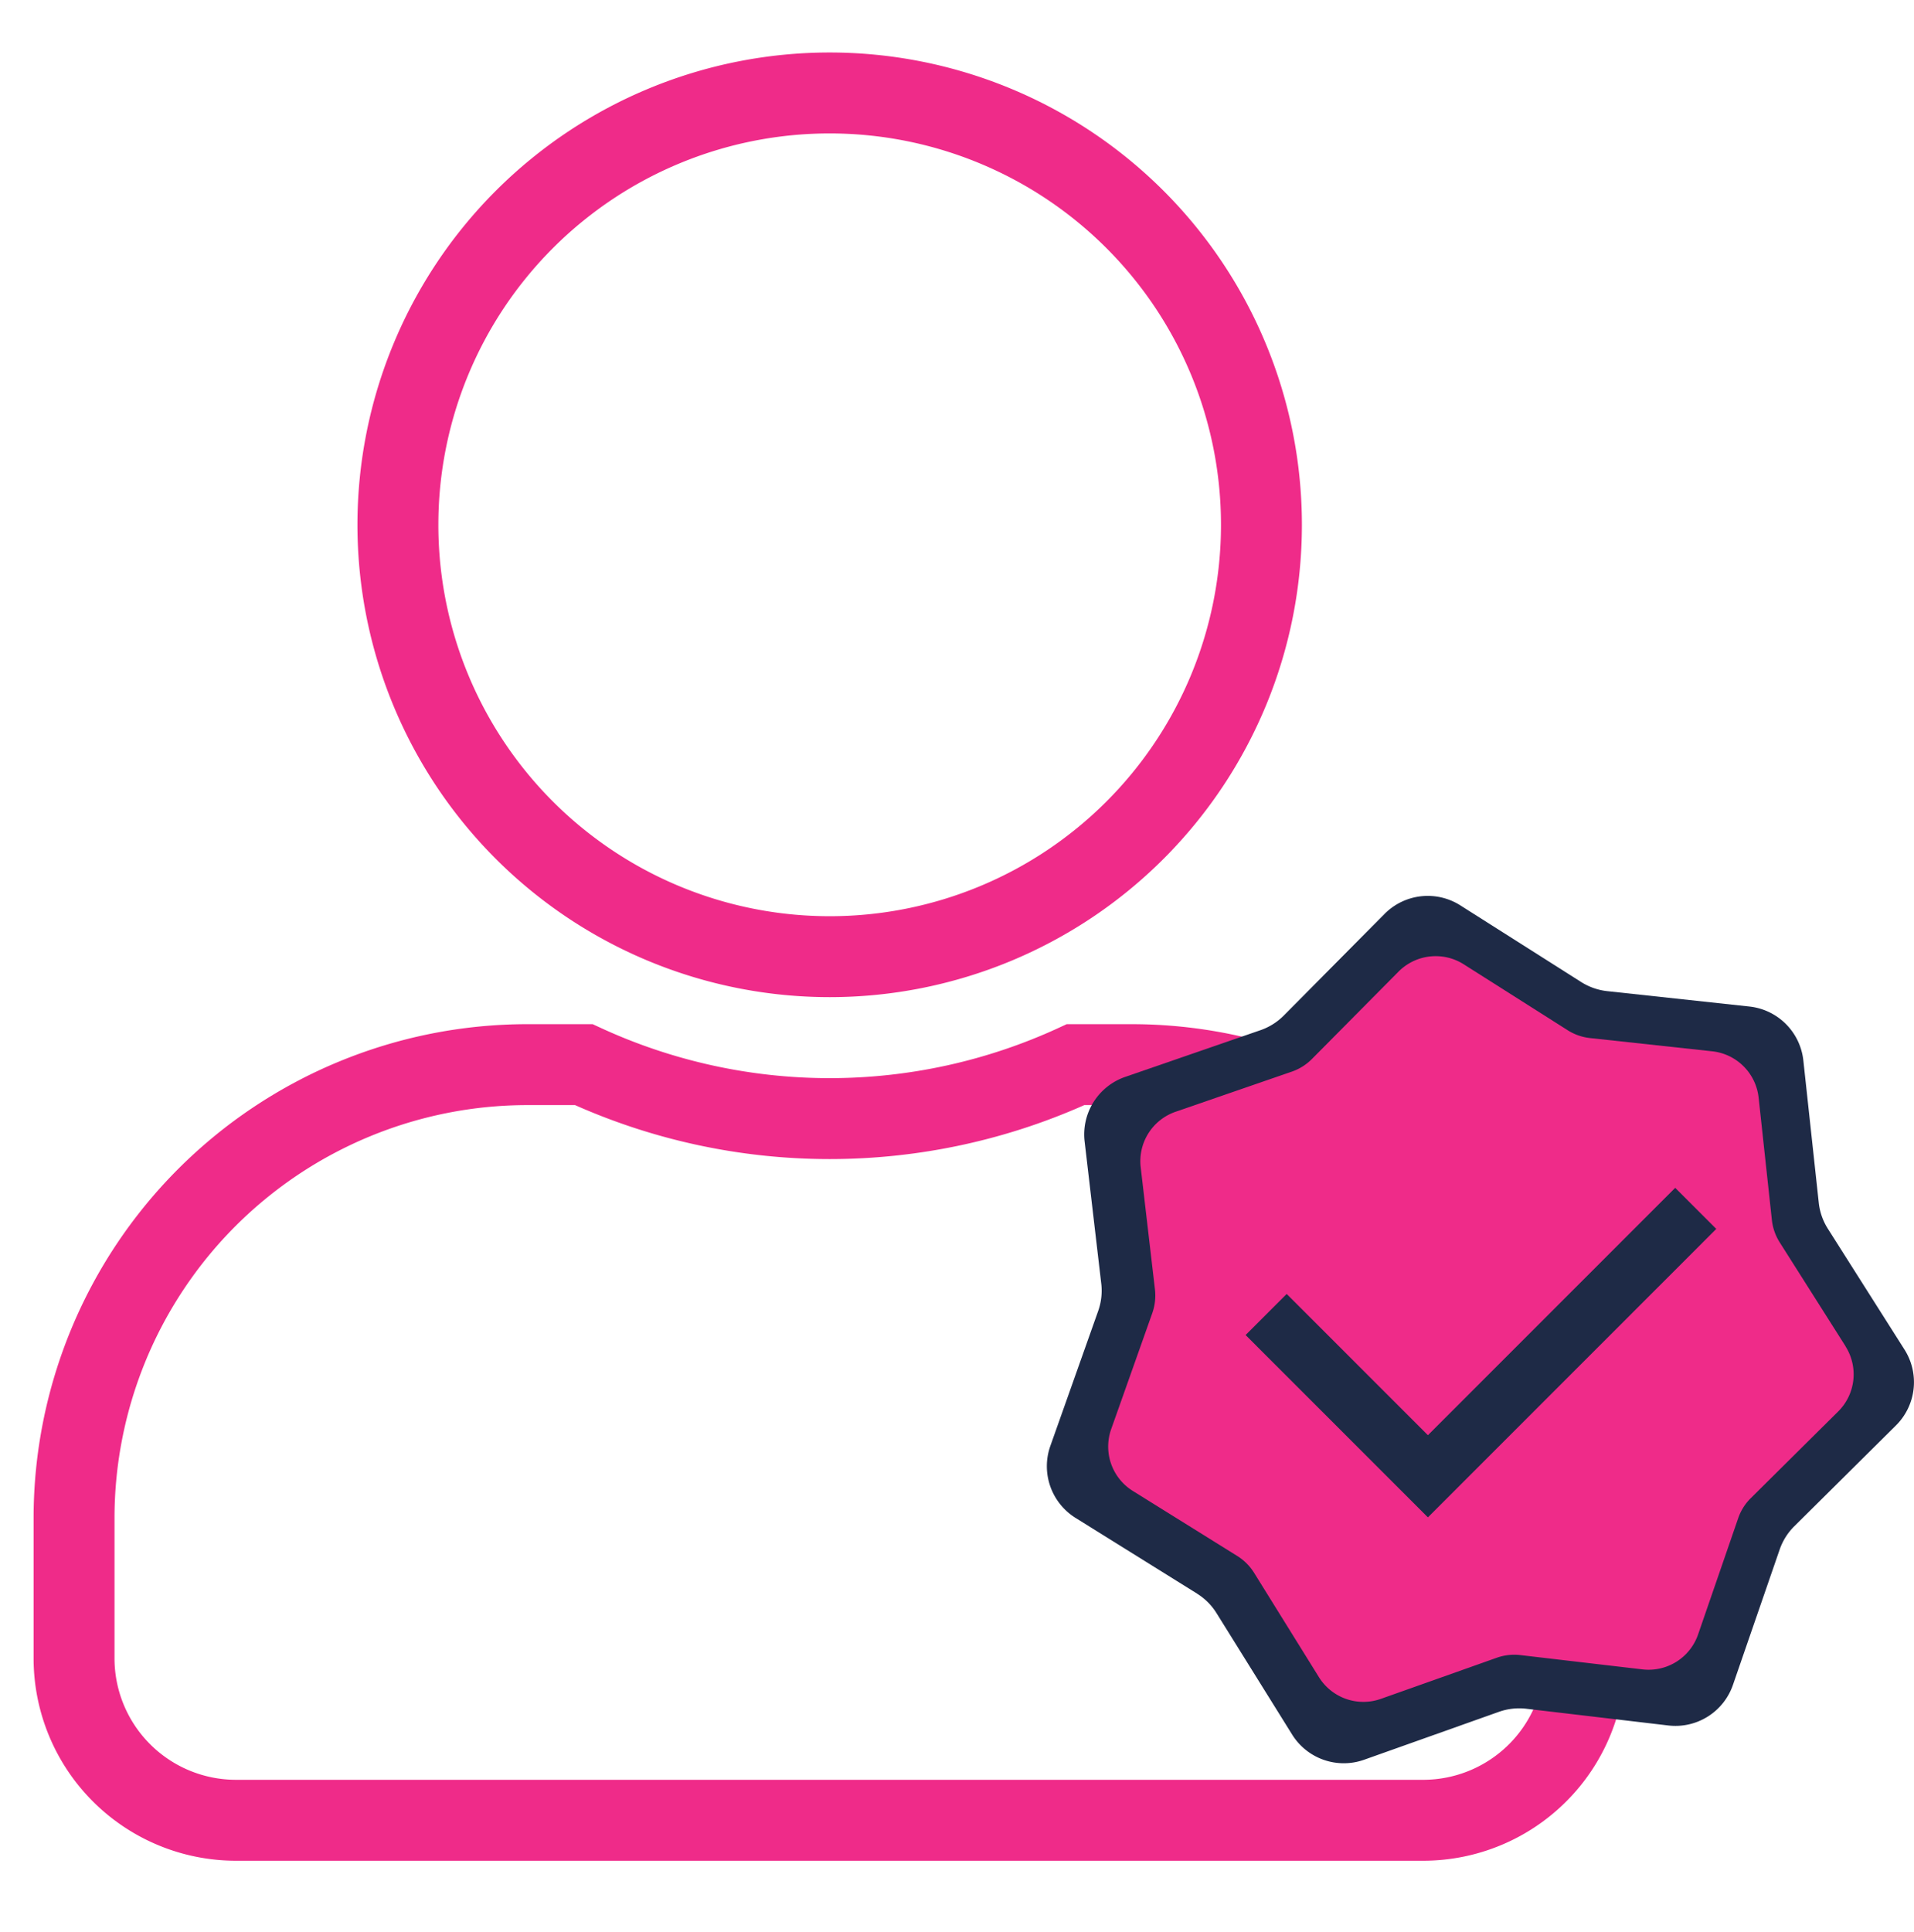 <svg xmlns="http://www.w3.org/2000/svg" xmlns:xlink="http://www.w3.org/1999/xlink" width="94.621" height="95.5" viewBox="0 0 94.621 95.5">
  <defs>
    <clipPath id="clip-path">
      <rect id="Rettangolo_541" data-name="Rettangolo 541" width="94.621" height="95.5" fill="none"/>
    </clipPath>
  </defs>
  <g id="FedUser_ico" data-name="FedUser ico" transform="translate(3 4)">
    <g id="Raggruppa_472" data-name="Raggruppa 472" transform="translate(-3 -4)" clip-path="url(#clip-path)">
      <path id="Tracciato_2869" data-name="Tracciato 2869" d="M38.054,43.392A21.345,21.345,0,1,0,16.71,22.046,21.345,21.345,0,0,0,38.054,43.392ZM53,48.728H50.212a29.032,29.032,0,0,1-24.313,0H23.114A22.419,22.419,0,0,0,.7,71.139v6.937a8.007,8.007,0,0,0,8,8H67.4a8.006,8.006,0,0,0,8-8V71.139A22.417,22.417,0,0,0,53,48.728Z" transform="translate(2.961 3.893)" fill="none" stroke="#ef2b89" stroke-miterlimit="10" stroke-width="4"/>
      <path id="Tracciato_2870" data-name="Tracciato 2870" d="M47.048,67.306l-6-3.737A3.008,3.008,0,0,1,39.8,60.008l2.363-6.665a3.006,3.006,0,0,0,.153-1.355l-.822-7.024A3.009,3.009,0,0,1,43.5,41.77l6.685-2.308a3.015,3.015,0,0,0,1.155-.725l4.98-5.022a3.007,3.007,0,0,1,3.748-.423L66.04,37.08a3.023,3.023,0,0,0,1.287.451l7.031.761a3.009,3.009,0,0,1,2.667,2.667l.762,7.031a3,3,0,0,0,.451,1.287l3.788,5.972A3.011,3.011,0,0,1,81.6,59l-5.022,4.98a2.991,2.991,0,0,0-.725,1.154l-2.308,6.685a3.008,3.008,0,0,1-3.194,2.008L63.33,73a3.009,3.009,0,0,0-1.355.152L55.31,75.521a3.007,3.007,0,0,1-3.559-1.247l-3.737-6a3,3,0,0,0-.965-.965" transform="translate(12.126 11.457)" fill="#1e2a46"/>
      <path id="Tracciato_2871" data-name="Tracciato 2871" d="M78.534,54.517l-3.255-5.135a2.591,2.591,0,0,1-.388-1.107l-.655-6.045a2.586,2.586,0,0,0-2.293-2.293L65.9,39.282a2.591,2.591,0,0,1-1.107-.388l-5.135-3.257A2.588,2.588,0,0,0,56.433,36l-4.281,4.318a2.588,2.588,0,0,1-.993.624l-5.746,1.983a2.586,2.586,0,0,0-1.725,2.746l.705,6.039a2.609,2.609,0,0,1-.131,1.165L42.23,58.608a2.582,2.582,0,0,0,1.071,3.06l5.161,3.213a2.608,2.608,0,0,1,.83.829L52.5,70.872a2.588,2.588,0,0,0,3.062,1.071l5.73-2.032a2.593,2.593,0,0,1,1.165-.131l6.04.707a2.589,2.589,0,0,0,2.746-1.726l1.983-5.747a2.566,2.566,0,0,1,.625-.993l4.317-4.281a2.585,2.585,0,0,0,.362-3.222M57.887,62.973l-9.013-9.012,2.031-2.031,6.982,6.982L70.112,46.685l2.031,2.031Z" transform="translate(12.704 12.025)" fill="#ef2b89"/>
    </g>
  </g>
</svg>

